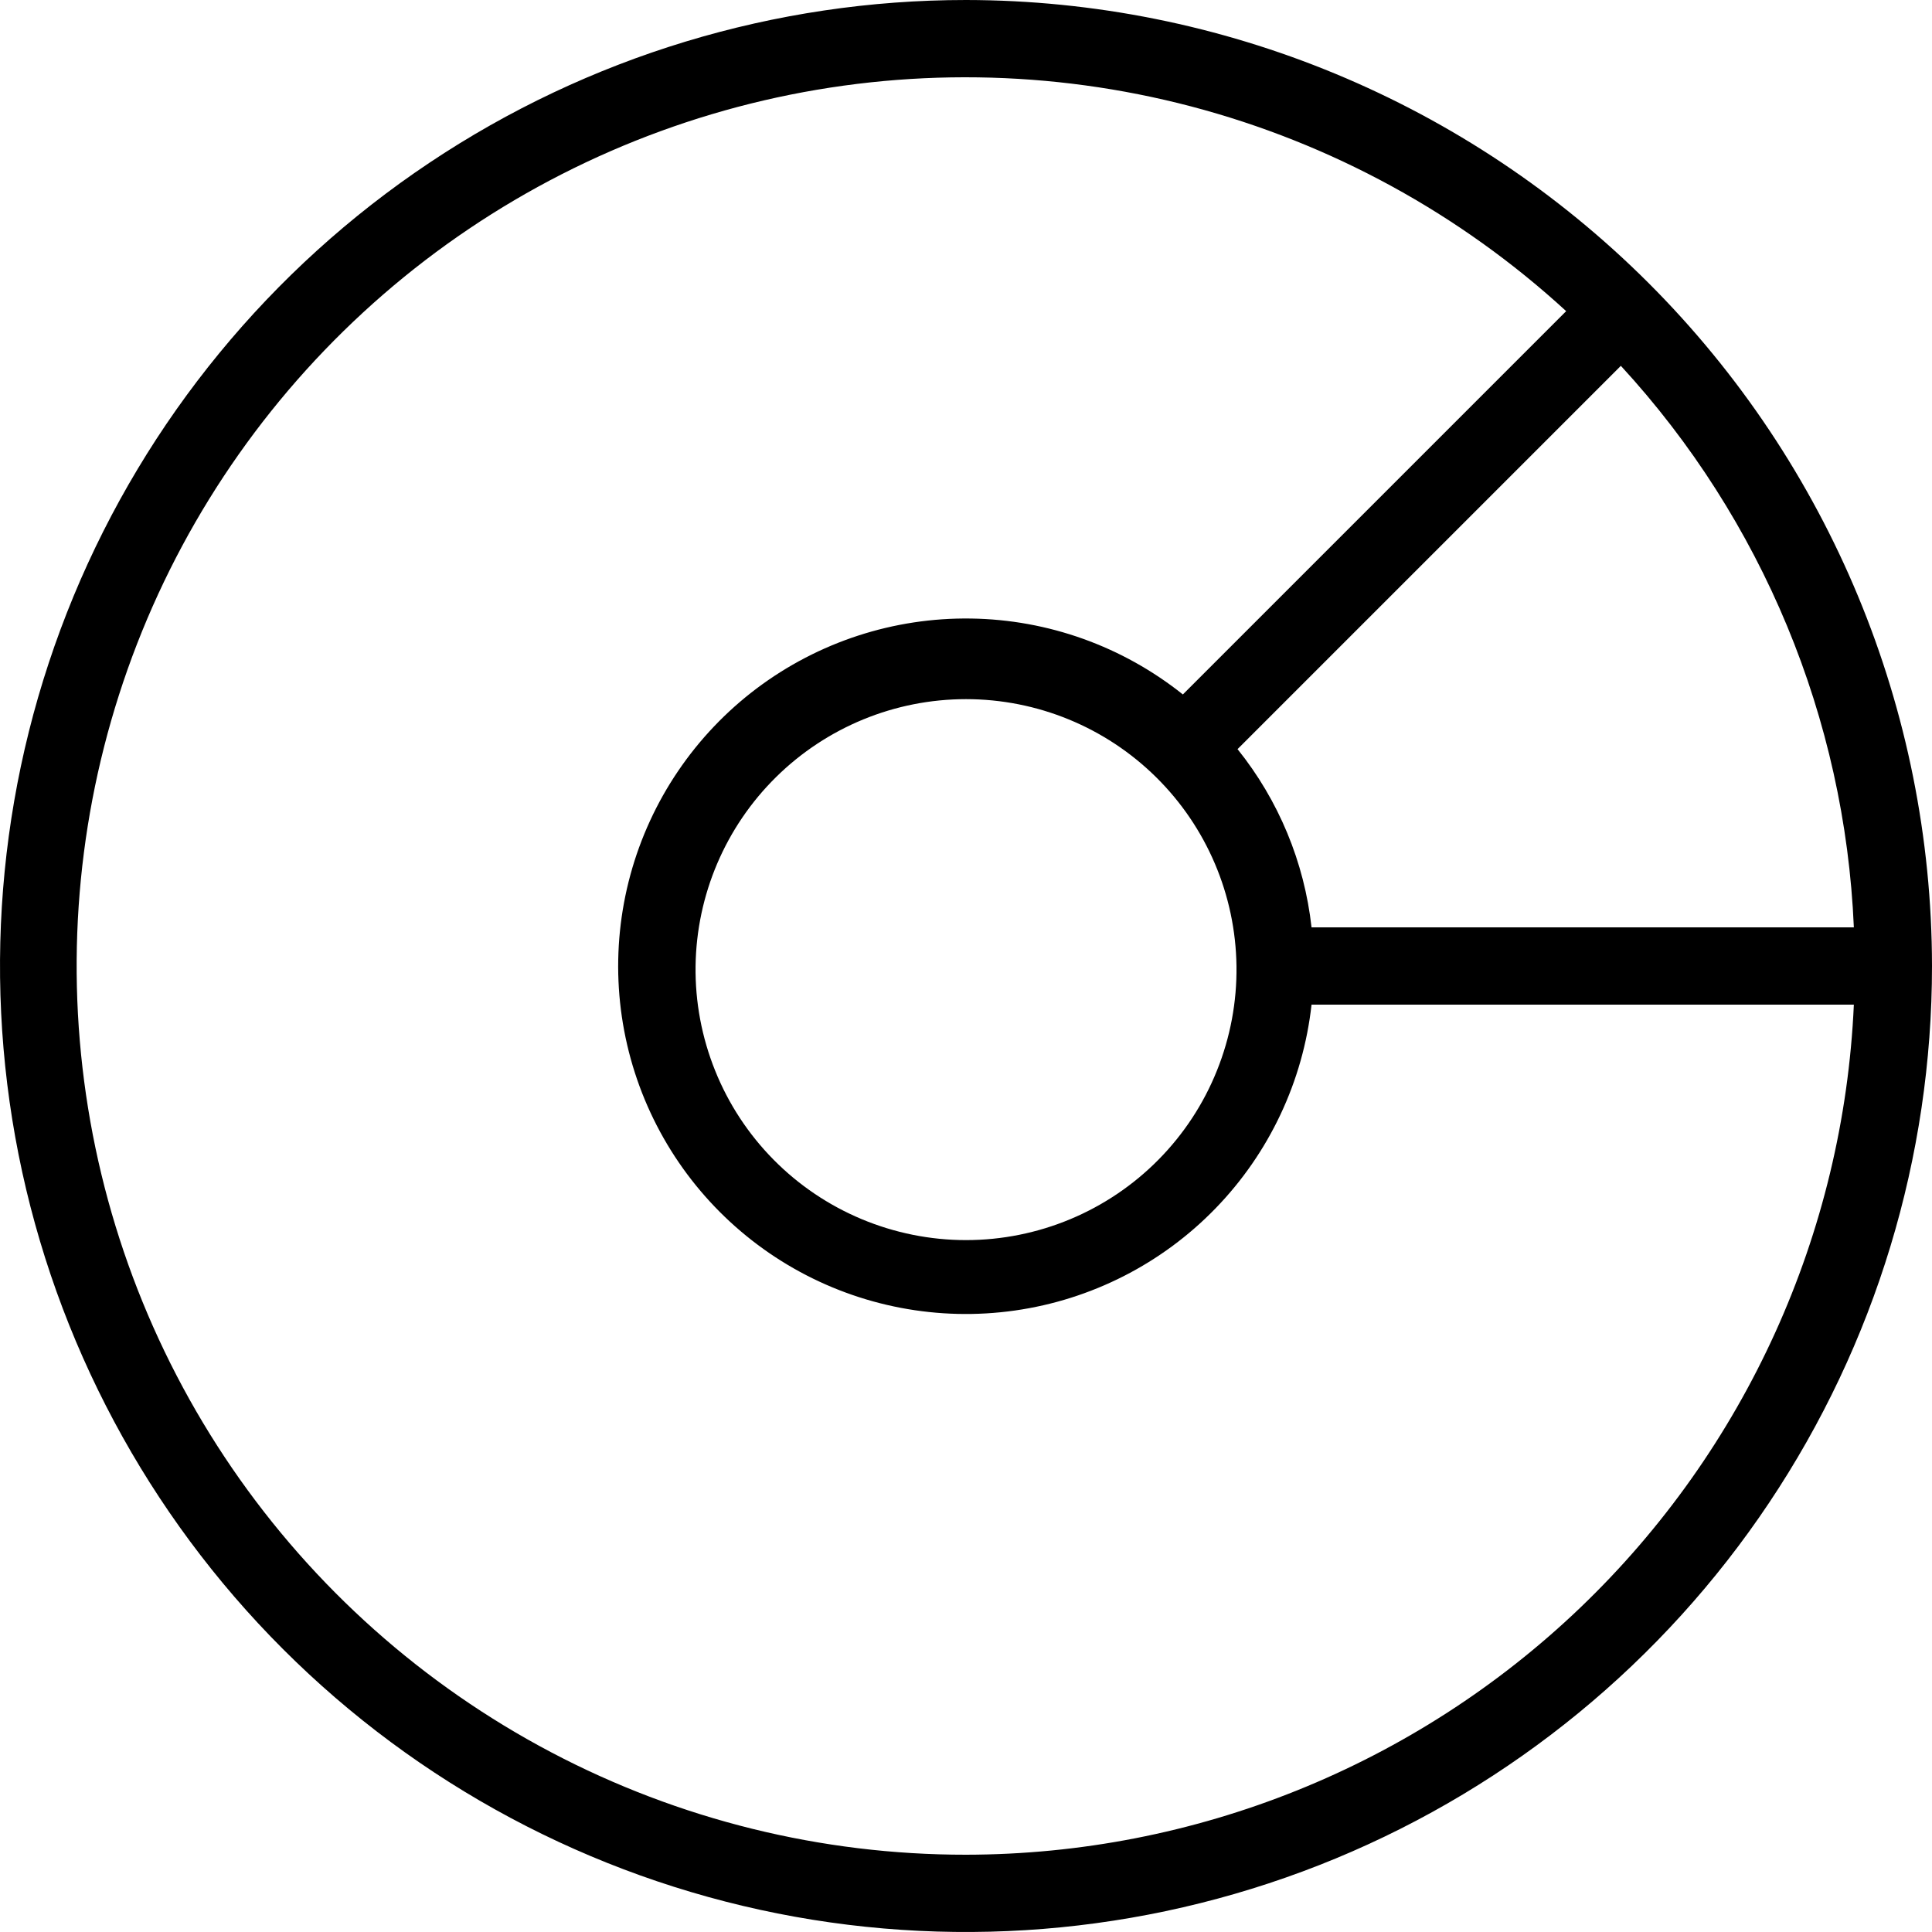 <svg width="40" height="40" viewBox="0 0 40 40" fill="none" xmlns="http://www.w3.org/2000/svg">
<path d="M20 0C16.044 0 12.178 1.173 8.889 3.371C5.6 5.568 3.036 8.692 1.522 12.346C0.009 16.001 -0.387 20.022 0.384 23.902C1.156 27.781 3.061 31.345 5.858 34.142C8.655 36.939 12.219 38.844 16.098 39.616C19.978 40.387 23.999 39.991 27.654 38.478C31.308 36.964 34.432 34.4 36.629 31.111C38.827 27.822 40 23.956 40 20C39.994 14.697 37.885 9.614 34.136 5.864C30.386 2.115 25.303 0.006 20 0ZM27.154 19.2C27.004 17.849 26.473 16.57 25.622 15.51L33.558 7.574C36.488 10.758 38.197 14.877 38.382 19.2H27.154ZM25.6 20C25.61 20.742 25.472 21.478 25.195 22.166C24.919 22.854 24.508 23.48 23.987 24.008C23.466 24.536 22.845 24.955 22.161 25.241C21.477 25.527 20.742 25.675 20 25.675C19.259 25.675 18.524 25.527 17.84 25.241C17.156 24.955 16.535 24.536 16.014 24.008C15.493 23.48 15.082 22.854 14.806 22.166C14.529 21.478 14.391 20.742 14.401 20C14.421 18.528 15.019 17.123 16.067 16.089C17.115 15.055 18.528 14.475 20 14.475C21.473 14.475 22.886 15.055 23.934 16.089C24.982 17.123 25.58 18.528 25.6 20ZM20 38.4C17.007 38.402 14.059 37.674 11.411 36.279C8.763 34.884 6.495 32.864 4.804 30.395C3.113 27.925 2.05 25.08 1.708 22.107C1.365 19.134 1.753 16.122 2.837 13.332C3.922 10.542 5.671 8.06 7.932 6.099C10.193 4.138 12.899 2.758 15.814 2.079C18.729 1.401 21.765 1.443 24.66 2.203C27.555 2.964 30.221 4.419 32.426 6.442L24.49 14.378C23.242 13.382 21.698 12.828 20.101 12.806C18.504 12.783 16.945 13.292 15.668 14.252C14.392 15.213 13.472 16.57 13.052 18.111C12.632 19.652 12.736 21.288 13.348 22.764C13.96 24.239 15.045 25.469 16.432 26.26C17.82 27.051 19.431 27.358 21.012 27.133C22.593 26.908 24.055 26.164 25.167 25.017C26.279 23.871 26.978 22.387 27.154 20.8H38.382C38.17 25.535 36.142 30.006 32.719 33.284C29.295 36.562 24.74 38.394 20 38.4Z" fill="black"/>
</svg>
